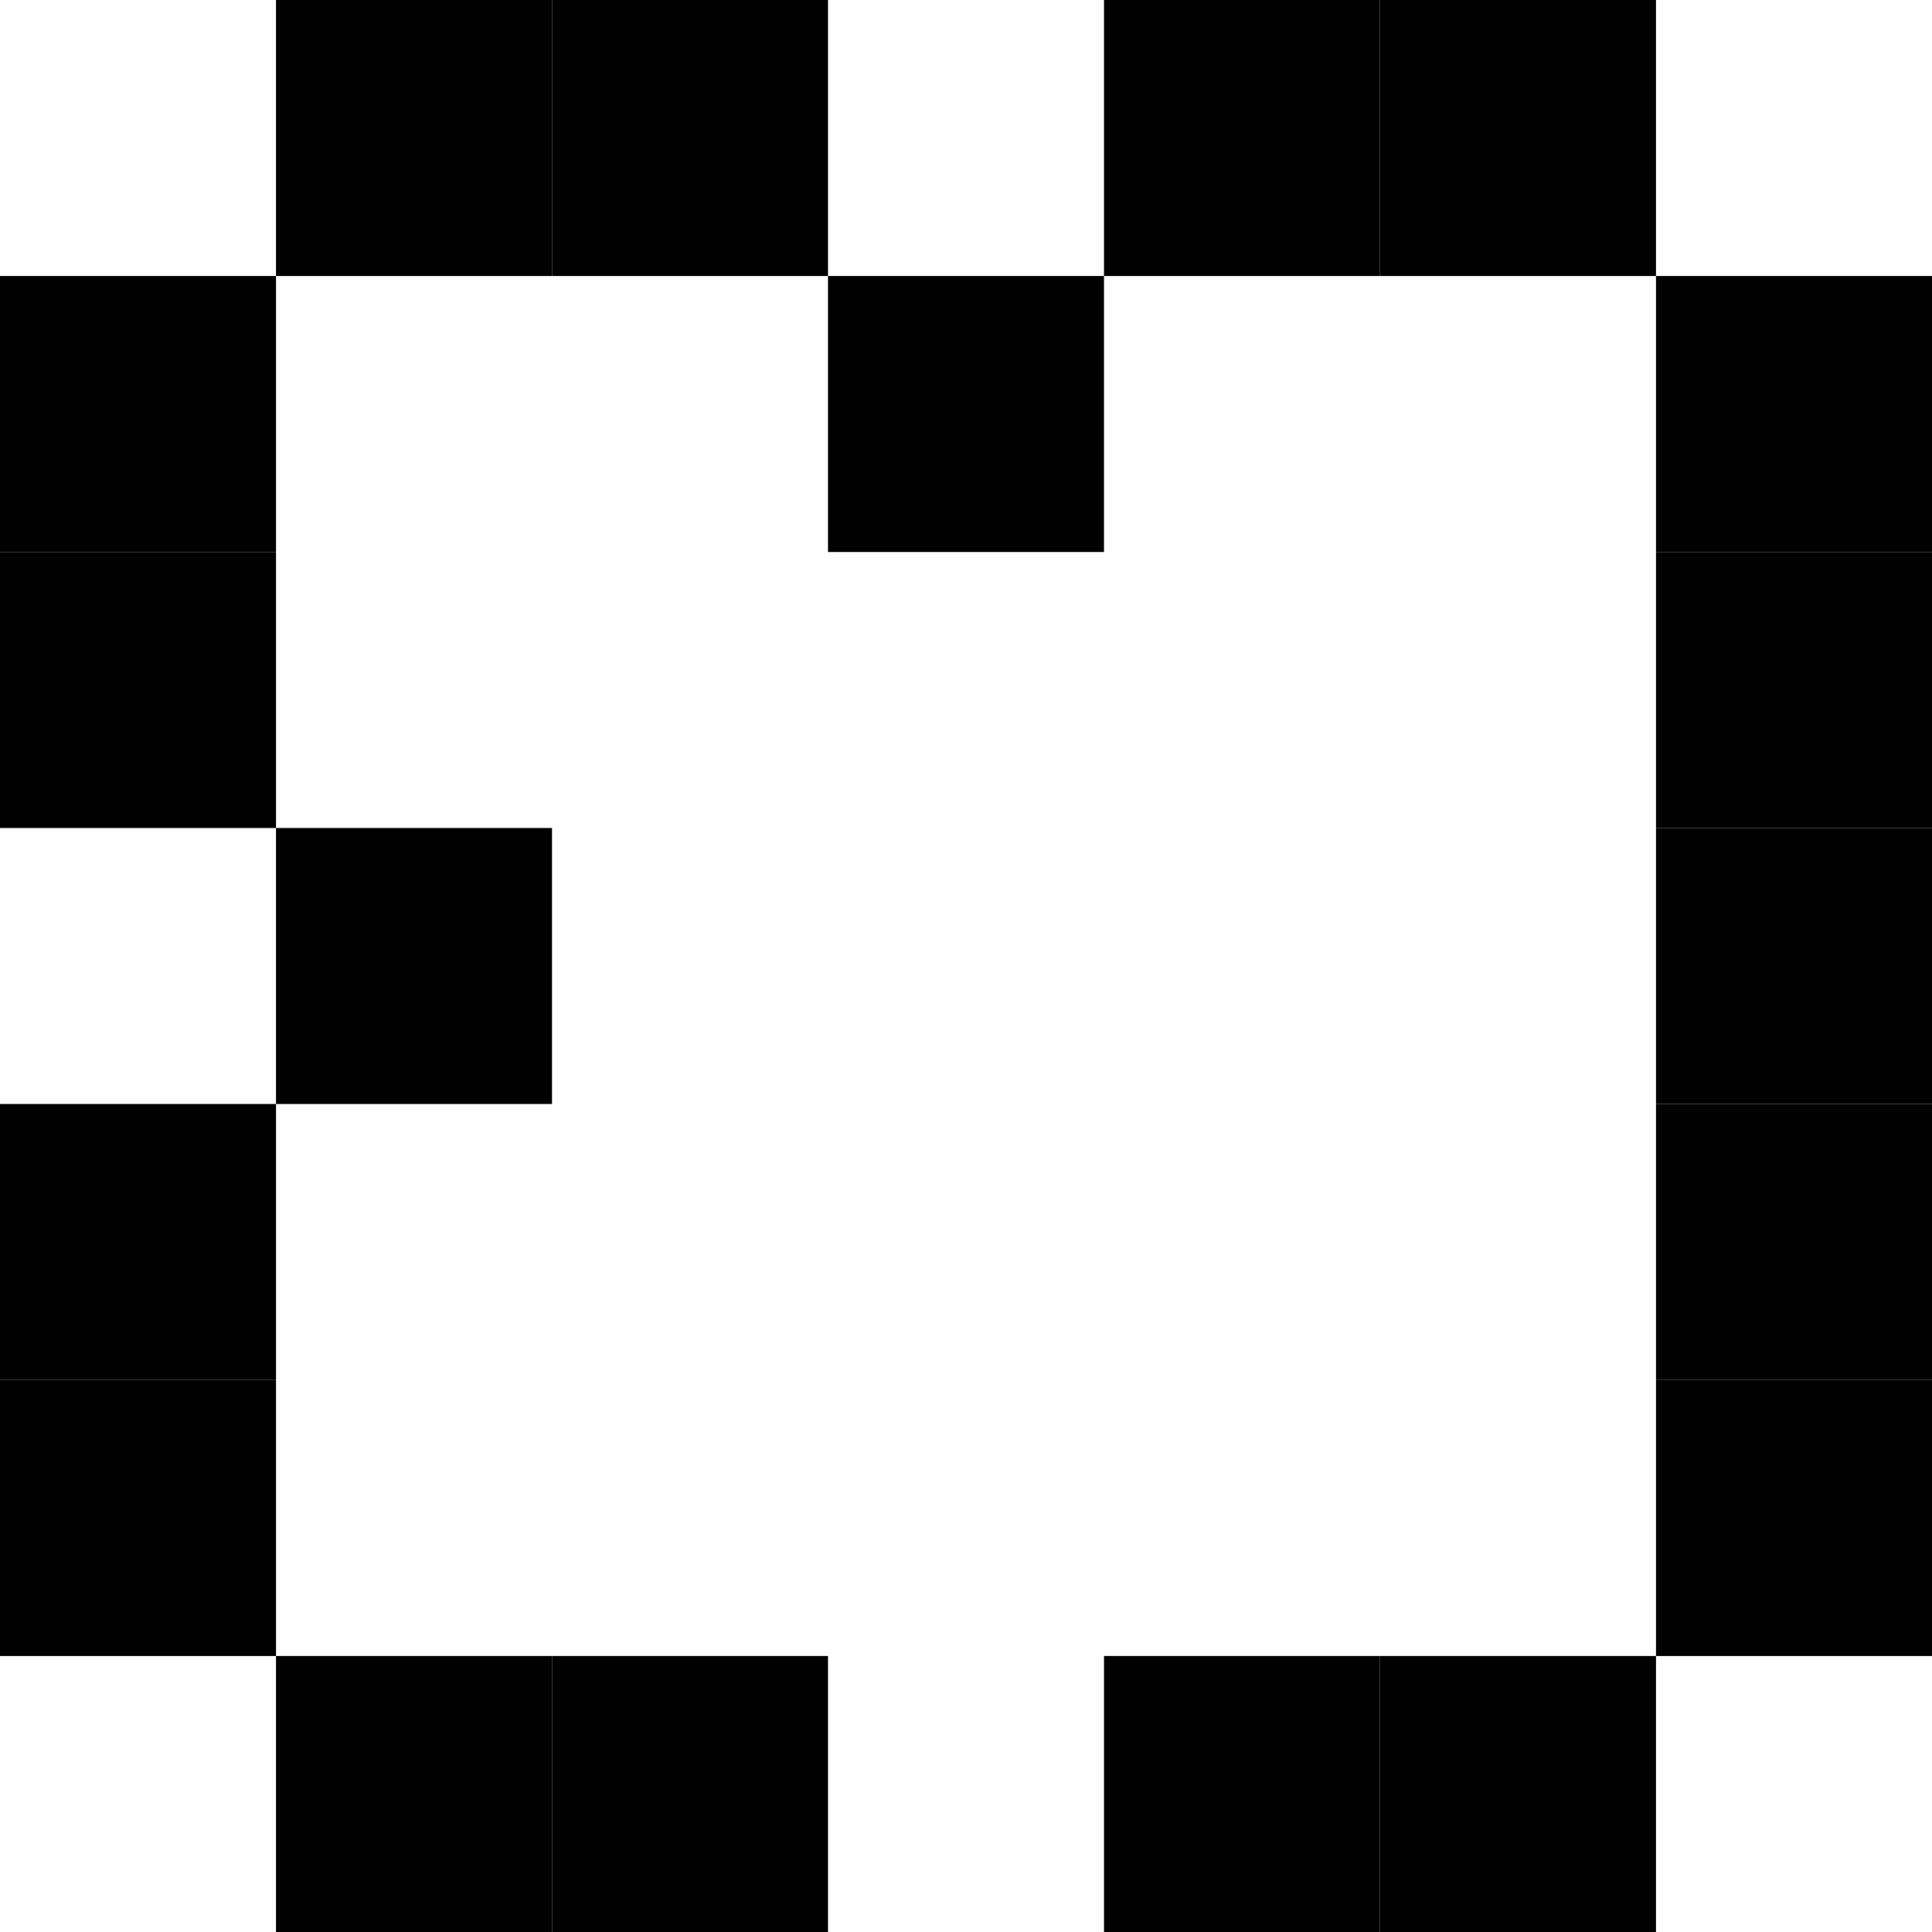 <svg id="N" xmlns="http://www.w3.org/2000/svg" viewBox="0 0 2100 2100">
  <rect y="300" width="300" height="300"/>
  <rect y="1200" width="300" height="300"/>
  <rect y="1500" width="300" height="300"/>
  <rect x="300" width="300" height="300"/>
  <rect x="600" width="300" height="300"/>
  <rect x="1200" width="300" height="300"/>
  <rect x="1500" width="300" height="300"/>
  <rect x="900" y="300" width="300" height="300"/>
  <rect x="1800" y="300" width="300" height="300"/>
  <rect x="1800" y="600" width="300" height="300"/>
  <rect x="300" y="900" width="300" height="300"/>
  <rect y="600" width="300" height="300"/>
  <rect x="1800" y="900" width="300" height="300"/>
  <rect x="1800" y="1200" width="300" height="300"/>
  <rect x="1800" y="1500" width="300" height="300"/>
  <rect x="300" y="1800" width="300" height="300"/>
  <rect x="600" y="1800" width="300" height="300"/>
  <rect x="1200" y="1800" width="300" height="300"/>
  <rect x="1500" y="1800" width="300" height="300"/>
</svg>
